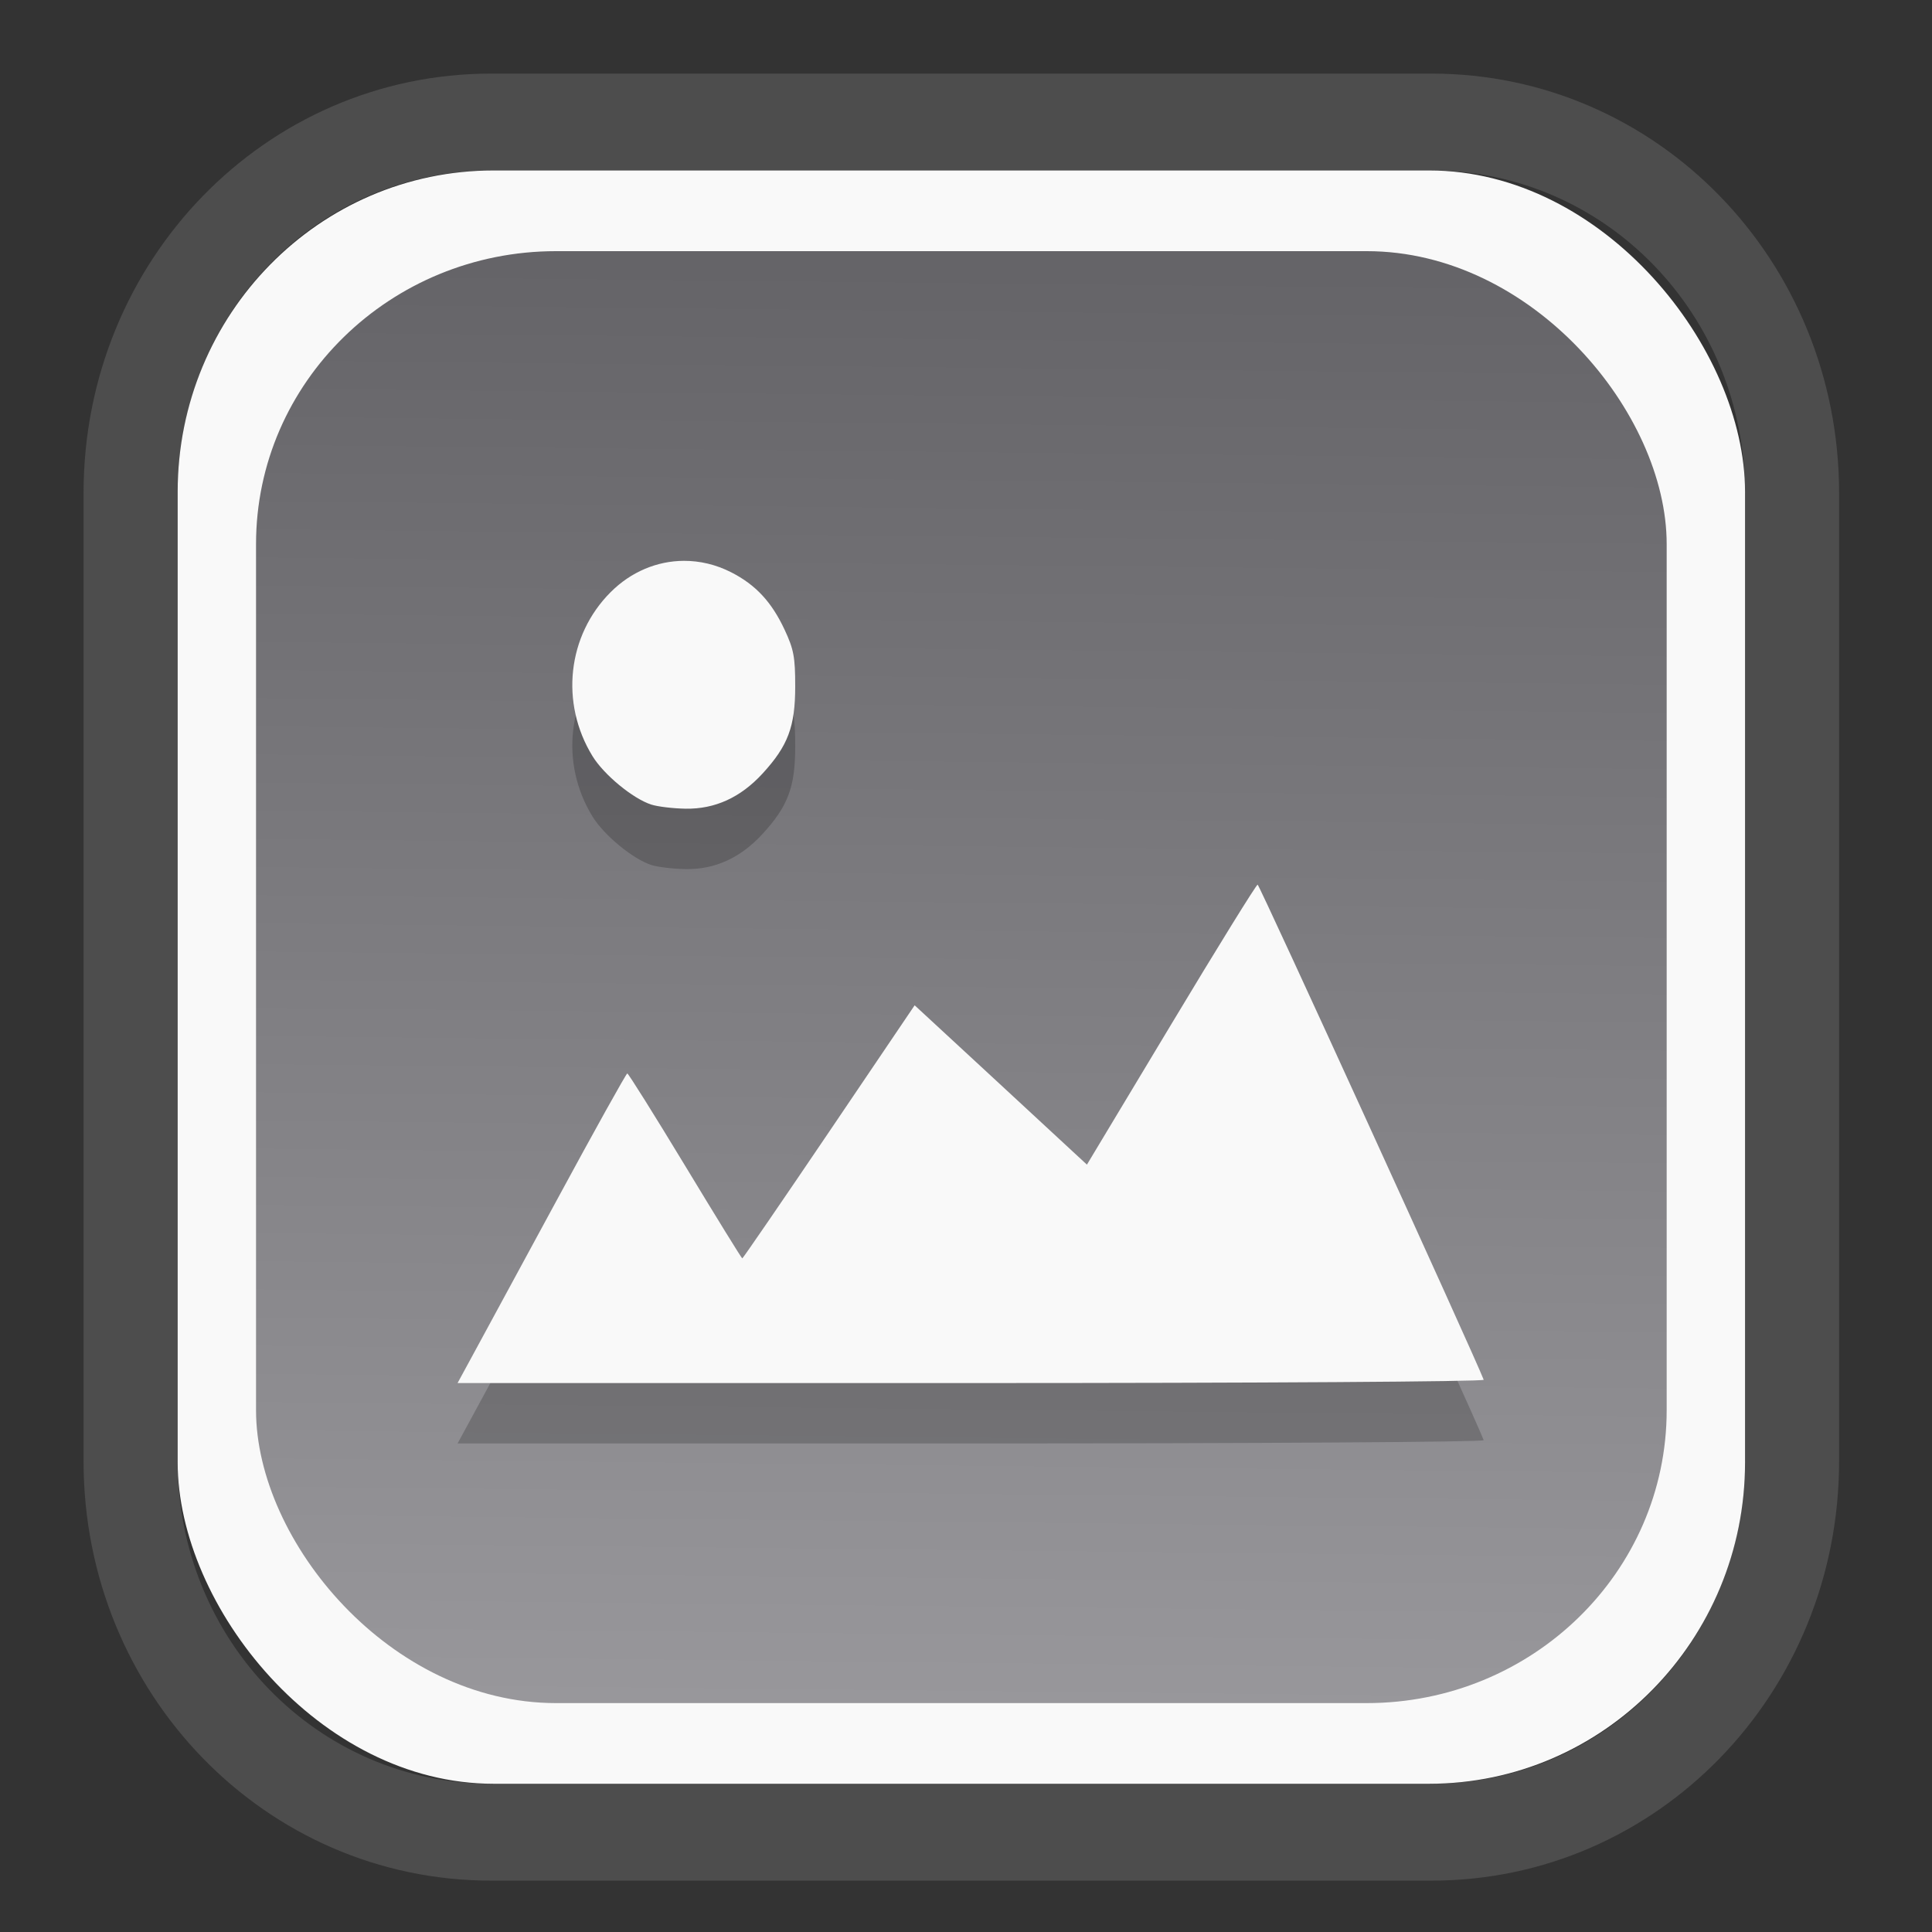 <?xml version="1.0" encoding="UTF-8" standalone="no"?>
<svg
   width="64"
   height="64"
   version="1.1"
   id="svg73"
   sodipodi:docname="system-software-install.svg"
   inkscape:version="1.3.2 (091e20ef0f, 2023-11-25)"
   xmlns:inkscape="http://www.inkscape.org/namespaces/inkscape"
   xmlns:sodipodi="http://sodipodi.sourceforge.net/DTD/sodipodi-0.dtd"
   xmlns:xlink="http://www.w3.org/1999/xlink"
   xmlns="http://www.w3.org/2000/svg"
   xmlns:svg="http://www.w3.org/2000/svg"
   xmlns:rdf="http://www.w3.org/1999/02/22-rdf-syntax-ns#"
   xmlns:cc="http://creativecommons.org/ns#"
   xmlns:dc="http://purl.org/dc/elements/1.1/">
  <rect width="100%" height="100%" fill="#333333" stroke="none"/>
  <sodipodi:namedview
     pagecolor="#f5f7fa"
     bordercolor="#666666"
     borderopacity="1"
     objecttolerance="10"
     gridtolerance="10"
     guidetolerance="10"
     inkscape:pageopacity="0"
     inkscape:pageshadow="2"
     inkscape:window-width="1377"
     inkscape:window-height="886"
     id="namedview75"
     showgrid="false"
     inkscape:zoom="6.2890624"
     inkscape:cx="30.21118"
     inkscape:cy="28.223603"
     inkscape:window-x="55"
     inkscape:window-y="98"
     inkscape:window-maximized="0"
     inkscape:current-layer="g877"
     inkscape:document-rotation="0"
     inkscape:pagecheckerboard="0"
     inkscape:showpageshadow="2"
     inkscape:deskcolor="#d1d1d1" />
  <defs
     id="defs29">
    <linearGradient
       id="linearGradient5"
       inkscape:collect="always">
      <stop
         style="stop-color:#656468;stop-opacity:1;"
         offset="0"
         id="stop5" />
      <stop
         style="stop-color:#98979b;stop-opacity:1;"
         offset="1"
         id="stop6" />
    </linearGradient>
    <inkscape:path-effect
       effect="powerclip"
       id="path-effect1980"
       is_visible="true"
       lpeversion="1"
       inverse="true"
       flatten="false"
       hide_clip="false"
       message="Use fill-rule evenodd on &lt;b&gt;fill and stroke&lt;/b&gt; dialog if no flatten result after convert clip to paths." />
    <clipPath
       clipPathUnits="userSpaceOnUse"
       id="clipPath1976">
      <rect
         x="9.678"
         y="9.925"
         width="43.343"
         height="44.613"
         rx="8.669"
         ry="8.923"
         fill="url(#linearGradient862)"
         stroke-width="2.968"
         id="rect1978"
         style="display:none;fill:#333333;fill-opacity:1"
         d="m 18.347,9.925 h 26.005 c 4.803,0 8.669,3.98 8.669,8.923 v 26.767 c 0,4.943 -3.866,8.923 -8.669,8.923 h -26.005 c -4.803,0 -8.669,-3.98 -8.669,-8.923 V 18.848 c 0,-4.943 3.866,-8.923 8.669,-8.923 z" />
      <path
         id="lpe_path-effect1980"
         style="fill:#333333;fill-opacity:1"
         class="powerclip"
         d="M 2.076,2.246 H 60.624 V 62.217 H 2.076 Z M 18.347,9.925 c -4.803,0 -8.669,3.98 -8.669,8.923 v 26.767 c 0,4.943 3.866,8.923 8.669,8.923 h 26.005 c 4.803,0 8.669,-3.98 8.669,-8.923 V 18.848 c 0,-4.943 -3.866,-8.923 -8.669,-8.923 z" />
    </clipPath>
    <linearGradient
       inkscape:collect="always"
       xlink:href="#linearGradient5"
       id="linearGradient6"
       x1="33.786"
       y1="12.971"
       x2="33.376"
       y2="52.289"
       gradientUnits="userSpaceOnUse"
       gradientTransform="matrix(1.1,0,0,1.1,-3.185,-3.234)" />
  </defs>
  <g
     id="g877"
     transform="matrix(1.1,0,0,1.1,-3.185,-3.207)">
    <path
       d="m 18.347,7.246 c -6.244,0 -11.271,5.174 -11.271,11.602 v 26.767 c 0,6.427 5.027,11.602 11.271,11.602 h 26.005 c 6.244,0 11.271,-5.174 11.271,-11.602 V 18.848 c 0,-6.427 -5.027,-11.602 -11.271,-11.602 z"
       fill="url(#linearGradient910)"
       stroke-width="3.324"
       id="path33"
       style="fill:#4d4d4d;fill-opacity:1"
       clip-path="url(#clipPath1976)"
       inkscape:path-effect="#path-effect1980"
       inkscape:original-d="m 18.347203,7.2464043 c -6.244452,0 -11.2714308,5.1741617 -11.2714308,11.6016437 v 26.767119 c 0,6.427394 5.0268918,11.601644 11.2714308,11.601644 h 26.005262 c 6.244452,0 11.271431,-5.174161 11.271431,-11.601644 V 18.848048 c 0,-6.427393 -5.026893,-11.6016437 -11.271431,-11.6016437 z"
       transform="matrix(1.089,0,0,1.089,-2.294,-2.759)" />
    <rect
       x="8.246"
       y="8.049"
       width="47.201"
       height="48.584"
       rx="9.512"
       ry="9.678"
       fill="url(#linearGradient862)"
       stroke-width="3.232"
       id="rect35-7"
       style="opacity:1;fill:#f9f9f9;fill-opacity:1" />
    <rect
       x="10.606"
       y="10.479"
       width="42.481"
       height="43.725"
       rx="9.034"
       ry="8.82"
       fill="url(#linearGradient862)"
       stroke-width="2.909"
       id="rect35-7-3"
       style="fill:url(#linearGradient6)" />
    <path
       id="path66-3"
       style="fill:#000000;fill-opacity:1;stroke:none;stroke-width:0.99;stroke-dasharray:none;stroke-dashoffset:2.2;stroke-opacity:0.3;opacity:0.2"
       d="m 23.49,21.624 c -0.802,0.003 -1.589,0.326 -2.206,0.944 -1.303,1.303 -1.527,3.339 -0.545,4.938 0.345,0.561 1.215,1.279 1.769,1.458 0.196,0.063 0.661,0.118 1.036,0.124 0.883,0.014 1.653,-0.337 2.315,-1.058 0.767,-0.836 0.984,-1.412 0.984,-2.624 4.96e-4,-0.884 -0.044,-1.118 -0.319,-1.707 -0.391,-0.837 -0.87,-1.352 -1.607,-1.729 -0.459,-0.234 -0.946,-0.348 -1.427,-0.346 z m 17.279,9.751 c -0.041,0 -1.215,1.898 -2.608,4.217 l -2.533,4.215 -0.356,-0.329 c -0.196,-0.181 -1.362,-1.262 -2.593,-2.4 l -2.239,-2.069 -2.577,3.811 c -1.418,2.096 -2.595,3.811 -2.614,3.811 -0.019,0 -0.792,-1.254 -1.719,-2.786 -0.927,-1.532 -1.712,-2.785 -1.744,-2.784 -0.032,8.6e-4 -0.993,1.728 -2.135,3.838 -1.142,2.11 -2.28,4.207 -2.527,4.66 l -0.449,0.826 H 32.143 c 8.675,0 15.455,-0.043 15.434,-0.099 C 47.286,45.53 40.823,31.375 40.769,31.375 Z" />
    <path
       id="path66"
       style="fill:#f9f9f9;fill-opacity:1;stroke:none;stroke-width:0.99;stroke-dasharray:none;stroke-dashoffset:2.2;stroke-opacity:0.3"
       d="m 23.49,19.805 c -0.802,0.003 -1.589,0.326 -2.206,0.944 -1.303,1.303 -1.527,3.339 -0.545,4.938 0.345,0.561 1.215,1.279 1.769,1.458 0.196,0.063 0.661,0.118 1.036,0.124 0.883,0.014 1.653,-0.337 2.315,-1.058 0.767,-0.836 0.984,-1.412 0.984,-2.624 4.96e-4,-0.884 -0.044,-1.118 -0.319,-1.707 -0.391,-0.837 -0.87,-1.352 -1.607,-1.729 -0.459,-0.234 -0.946,-0.348 -1.427,-0.346 z m 17.279,9.751 c -0.041,0 -1.215,1.898 -2.608,4.217 l -2.533,4.215 -0.356,-0.329 c -0.196,-0.181 -1.362,-1.262 -2.593,-2.4 l -2.239,-2.069 -2.577,3.811 c -1.418,2.096 -2.595,3.811 -2.614,3.811 -0.019,0 -0.792,-1.254 -1.719,-2.786 -0.927,-1.532 -1.712,-2.785 -1.744,-2.784 -0.032,8.6e-4 -0.993,1.728 -2.135,3.838 -1.142,2.11 -2.28,4.207 -2.527,4.66 l -0.449,0.826 H 32.143 c 8.675,0 15.455,-0.043 15.434,-0.099 C 47.286,43.712 40.823,29.557 40.769,29.557 Z" />
    <path
       style="fill:#f5f7fa;stroke-width:0.204;fill-opacity:1"
       d=""
       id="path3" />
  </g>
</svg>
